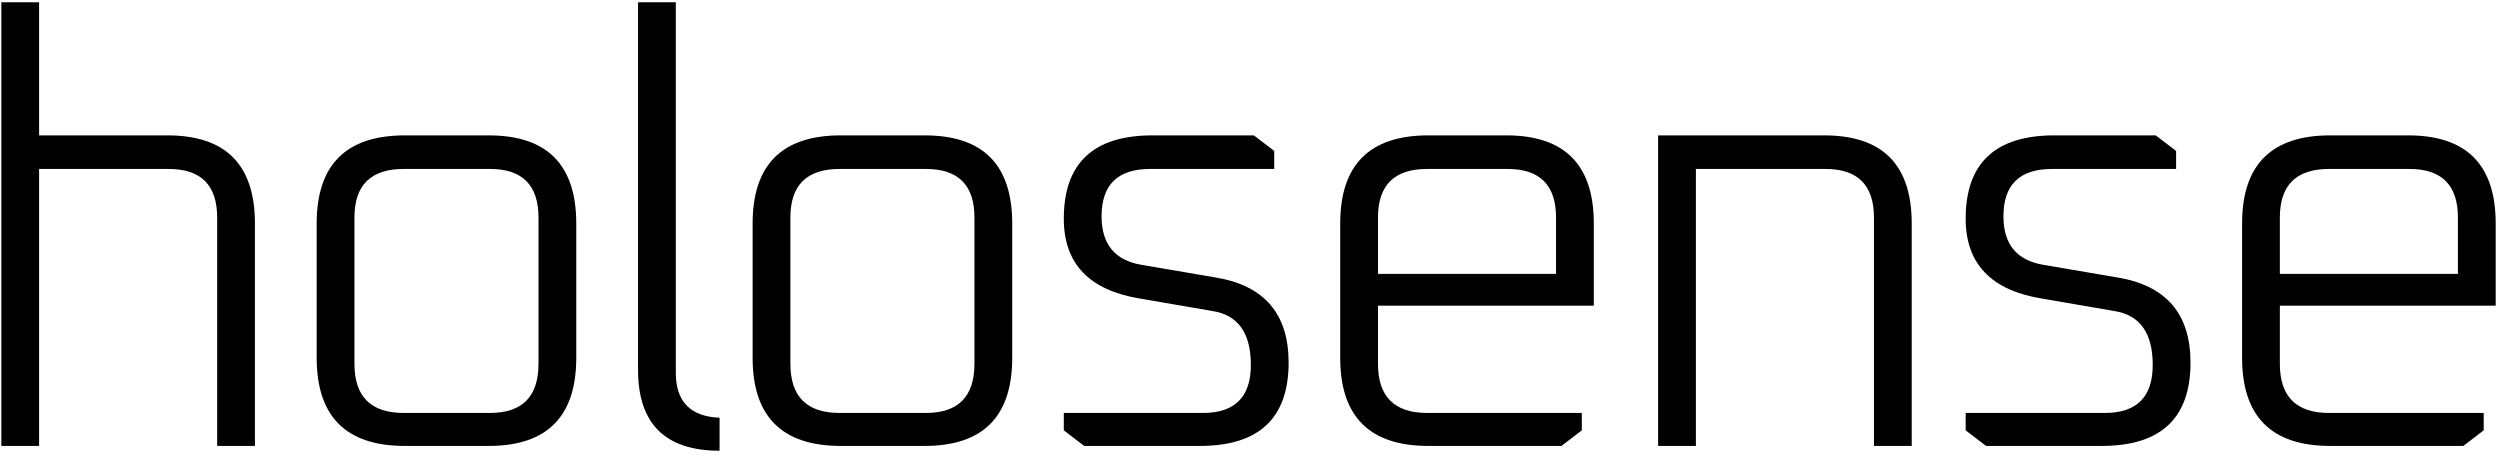 <svg width="356" height="65" viewBox="0 0 356 65" fill="none" xmlns="http://www.w3.org/2000/svg">
<path d="M0.189 63.5V0.324H5.568V19.277H23.838C32.147 19.277 36.302 23.46 36.302 31.826V63.5H30.924V30.973C30.924 26.363 28.619 24.058 24.008 24.058H5.568V63.5H0.189Z" fill="black"/>
<path d="M45.094 50.95V31.826C45.094 23.46 49.278 19.277 57.644 19.277H69.596C77.906 19.277 82.061 23.46 82.061 31.826V50.95C82.061 59.317 77.906 63.5 69.596 63.5H57.644C49.278 63.5 45.094 59.317 45.094 50.95ZM50.473 51.804C50.473 56.471 52.806 58.804 57.473 58.804H69.767C74.377 58.804 76.682 56.471 76.682 51.804V30.973C76.682 26.363 74.377 24.058 69.767 24.058H57.473C52.806 24.058 50.473 26.363 50.473 30.973V51.804Z" fill="black"/>
<path d="M90.857 52.658V0.324H96.236V53.084C96.236 57.182 98.313 59.317 102.468 59.487V64.183C94.727 64.183 90.857 60.341 90.857 52.658Z" fill="black"/>
<path d="M107.173 50.95V31.826C107.173 23.46 111.357 19.277 119.723 19.277H131.676C139.985 19.277 144.14 23.46 144.14 31.826V50.95C144.14 59.317 139.985 63.5 131.676 63.5H119.723C111.357 63.5 107.173 59.317 107.173 50.95ZM112.552 51.804C112.552 56.471 114.885 58.804 119.552 58.804H131.846C136.456 58.804 138.762 56.471 138.762 51.804V30.973C138.762 26.363 136.456 24.058 131.846 24.058H119.552C114.885 24.058 112.552 26.363 112.552 30.973V51.804Z" fill="black"/>
<path d="M151.485 61.28V58.804H171.291C175.845 58.804 178.121 56.528 178.121 51.975C178.121 47.421 176.3 44.86 172.657 44.291L162.242 42.498C155.07 41.303 151.485 37.518 151.485 31.143C151.485 23.232 155.697 19.277 164.12 19.277H178.548L181.451 21.496V24.058H163.779C159.168 24.058 156.863 26.306 156.863 30.802C156.863 34.786 158.77 37.091 162.583 37.717L173.084 39.51C180.028 40.648 183.5 44.689 183.5 51.633C183.5 59.544 179.288 63.5 170.865 63.5H154.387L151.485 61.28Z" fill="black"/>
<path d="M190.846 50.95V31.826C190.846 23.46 195.029 19.277 203.396 19.277H214.494C222.804 19.277 226.959 23.46 226.959 31.826V43.523H196.224V51.804C196.224 56.471 198.558 58.804 203.225 58.804H225.251V61.28L222.349 63.5H203.396C195.029 63.5 190.846 59.317 190.846 50.95ZM196.224 38.998H221.58V30.973C221.58 26.363 219.275 24.058 214.665 24.058H203.225C198.558 24.058 196.224 26.363 196.224 30.973V38.998Z" fill="black"/>
<path d="M236.116 63.5V19.277H259.765C268.075 19.277 272.229 23.46 272.229 31.826V63.5H266.851V30.973C266.851 26.363 264.546 24.058 259.936 24.058H241.495V63.5H236.116Z" fill="black"/>
<path d="M279.912 61.28V58.804H299.718C304.272 58.804 306.548 56.528 306.548 51.975C306.548 47.421 304.727 44.86 301.084 44.291L290.669 42.498C283.497 41.303 279.912 37.518 279.912 31.143C279.912 23.232 284.123 19.277 292.547 19.277H306.975L309.878 21.496V24.058H292.205C287.595 24.058 285.29 26.306 285.29 30.802C285.29 34.786 287.197 37.091 291.01 37.717L301.511 39.51C308.455 40.648 311.927 44.689 311.927 51.633C311.927 59.544 307.715 63.5 299.291 63.5H282.814L279.912 61.28Z" fill="black"/>
<path d="M319.273 50.95V31.826C319.273 23.46 323.456 19.277 331.823 19.277H342.921C351.231 19.277 355.386 23.46 355.386 31.826V43.523H324.651V51.804C324.651 56.471 326.985 58.804 331.652 58.804H353.678V61.28L350.776 63.5H331.823C323.456 63.5 319.273 59.317 319.273 50.95ZM324.651 38.998H350.007V30.973C350.007 26.363 347.702 24.058 343.092 24.058H331.652C326.985 24.058 324.651 26.363 324.651 30.973V38.998Z" fill="black"/>
</svg>
